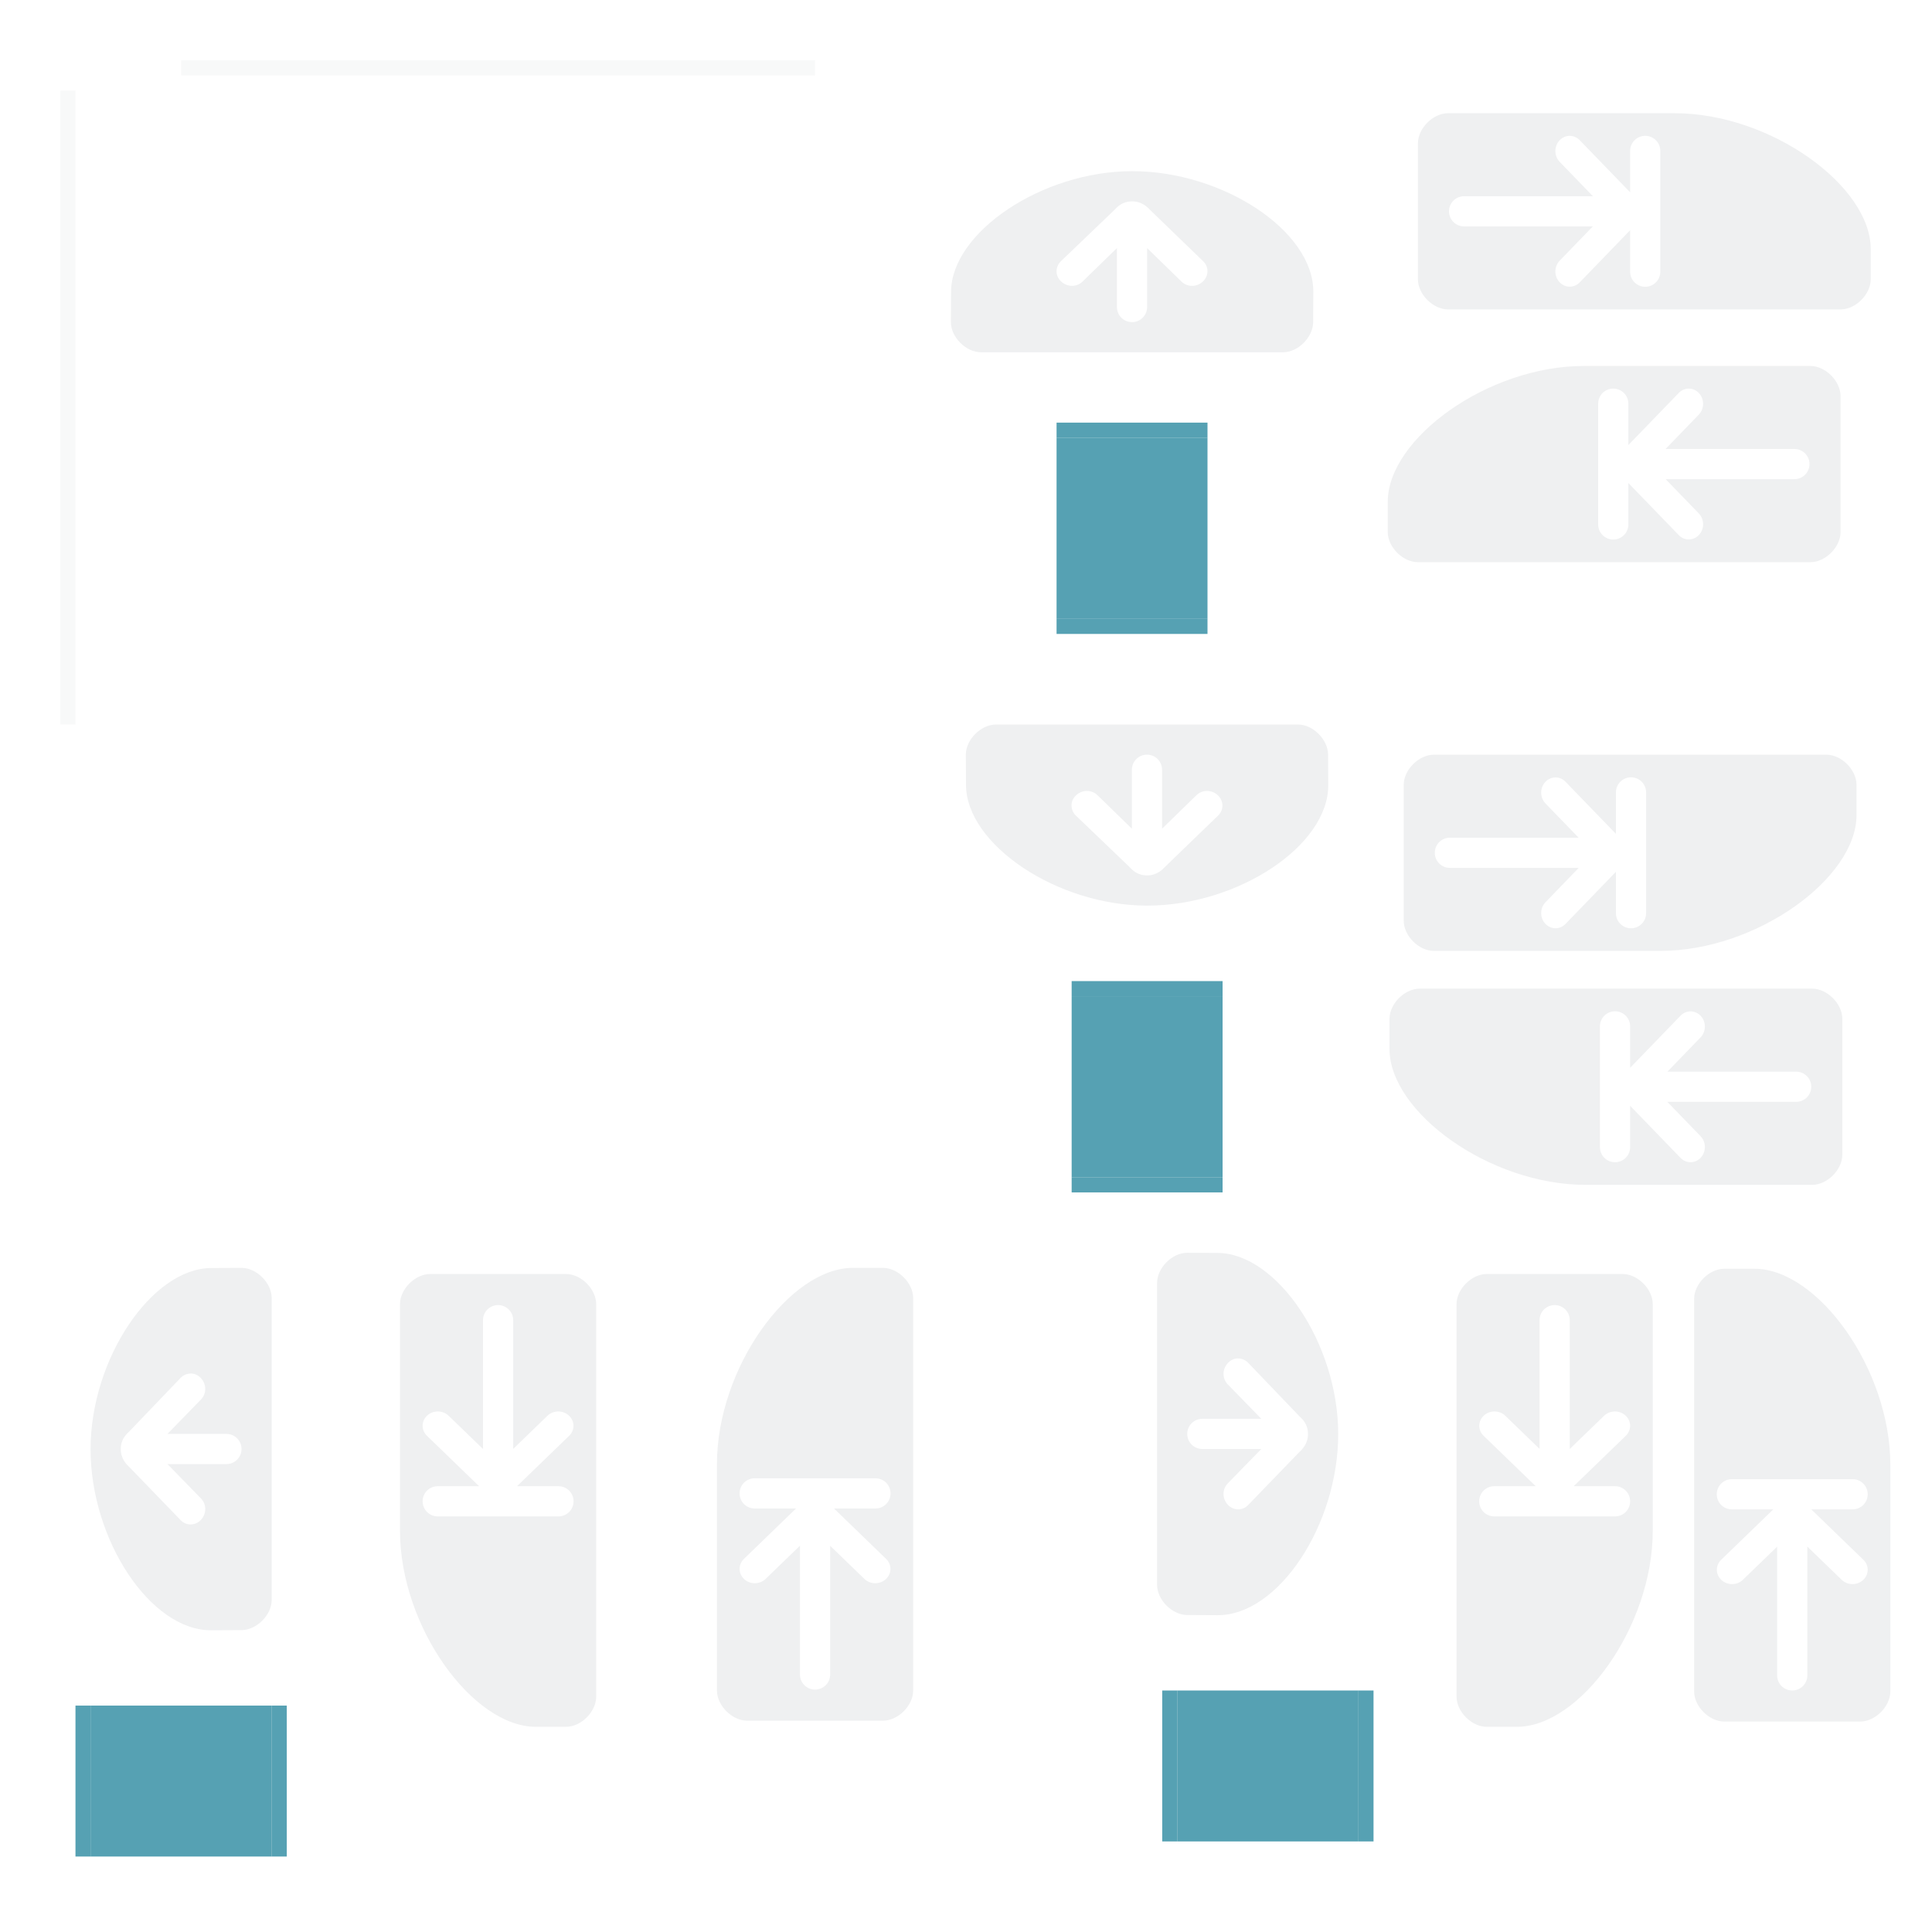 <?xml version="1.0" encoding="UTF-8" standalone="no"?>
<!-- Created with Inkscape (http://www.inkscape.org/) -->

<svg
   xmlns:osb="http://www.openswatchbook.org/uri/2009/osb"
   xmlns:dc="http://purl.org/dc/elements/1.1/"
   xmlns:cc="http://creativecommons.org/ns#"
   xmlns:rdf="http://www.w3.org/1999/02/22-rdf-syntax-ns#"
   xmlns:svg="http://www.w3.org/2000/svg"
   xmlns="http://www.w3.org/2000/svg"
   xmlns:sodipodi="http://sodipodi.sourceforge.net/DTD/sodipodi-0.dtd"
   xmlns:inkscape="http://www.inkscape.org/namespaces/inkscape"
   width="128"
   height="128"
   id="svg2"
   sodipodi:version="0.32"
   inkscape:version="0.92.4 (5da689c313, 2019-01-14)"
   version="1.0"
   sodipodi:docname="containment-controls.svg"
   inkscape:output_extension="org.inkscape.output.svgz.inkscape"
   inkscape:export-filename="arrow-up.png"
   inkscape:export-xdpi="11.25"
   inkscape:export-ydpi="11.25">
  <sodipodi:namedview
     id="base"
     pagecolor="#dee0e2"
     bordercolor="#666666"
     borderopacity="1.0"
     gridtolerance="10000"
     guidetolerance="10"
     objecttolerance="10"
     inkscape:pageopacity="1"
     inkscape:pageshadow="2"
     inkscape:zoom="4.1015625"
     inkscape:cx="64"
     inkscape:cy="64"
     inkscape:document-units="px"
     inkscape:current-layer="layer1"
     width="128px"
     height="128px"
     showgrid="true"
     inkscape:window-width="1366"
     inkscape:window-height="717"
     inkscape:window-x="0"
     inkscape:window-y="25"
     inkscape:snap-nodes="true"
     inkscape:snap-global="true"
     inkscape:window-maximized="1"
     showguides="true"
     inkscape:guide-bbox="true"
     inkscape:snap-page="true"
     inkscape:snap-bbox="true"
     inkscape:snap-bbox-edge-midpoints="true">
    <inkscape:grid
       enabled="true"
       visible="true"
       empspacing="2"
       empopacity="0.039"
       opacity="0.02"
       empcolor="#0000ff"
       color="#0000ff"
       spacingy="1"
       spacingx="1"
       originy="0"
       originx="0"
       type="xygrid"
       id="GridFromPre046Settings"
       snapvisiblegridlinesonly="true" />
    <sodipodi:guide
       orientation="0,1"
       position="0,0"
       id="guide5546"
       inkscape:locked="false" />
  </sodipodi:namedview>
  <defs
     id="defs4">
    <linearGradient
       id="linearGradient3937">
      <stop
         style="stop-color:#888888;stop-opacity:1;"
         offset="0"
         id="stop3939" />
      <stop
         style="stop-color:#232323;stop-opacity:1;"
         offset="1"
         id="stop3941" />
    </linearGradient>
    <linearGradient
       id="linearGradient3488">
      <stop
         id="stop3490"
         offset="0"
         style="stop-color:#ffffff;stop-opacity:0.784;" />
      <stop
         id="stop3492"
         offset="1"
         style="stop-color:#ffffff;stop-opacity:0.196;" />
    </linearGradient>
    <linearGradient
       id="linearGradient4157">
      <stop
         style="stop-color:#ffffff;stop-opacity:1;"
         offset="0"
         id="stop4159" />
      <stop
         style="stop-color:#b4b4b4;stop-opacity:1;"
         offset="1"
         id="stop4161" />
    </linearGradient>
    <linearGradient
       osb:paint="solid"
       id="linearGradient6476">
      <stop
         id="stop6478"
         offset="0"
         style="stop-color:#ffffff;stop-opacity:1;" />
    </linearGradient>
    <linearGradient
       osb:paint="solid"
       id="linearGradient6476-1">
      <stop
         id="stop6478-5"
         offset="0"
         style="stop-color:#ffffff;stop-opacity:1;" />
    </linearGradient>
    <linearGradient
       id="linearGradient3852-7">
      <stop
         id="stop3854-7"
         offset="0"
         style="stop-color:#000000;stop-opacity:0.078;" />
      <stop
         id="stop3856-1"
         offset="1"
         style="stop-color:#000000;stop-opacity:0.314;" />
    </linearGradient>
    <linearGradient
       id="linearGradient3765-0">
      <stop
         id="stop3767-9"
         offset="0"
         style="stop-color:#fafafa;stop-opacity:1;" />
      <stop
         id="stop3769-1"
         offset="1"
         style="stop-color:#e2e2e2;stop-opacity:0.706;" />
    </linearGradient>
    <style
       id="current-color-scheme"
       type="text/css">      .ColorScheme-ButtonText {
        color:#31363b;
      }
      .ColorScheme-Background{
        color:#eff0f1;
      }
      .ColorScheme-ViewText {
        color:#31363b;
      }
      .ColorScheme-ViewBackground{
        color:#fcfcfc;
      }
      .ColorScheme-ViewHover {
        color:#3daee9;
      }
      .ColorScheme-ViewFocus{
        color:#3daee9;
      }
      .ColorScheme-ButtonText {
        color:#31363b;
      }
      .ColorScheme-ButtonBackground{
        color:#eff0f1;
      }
      .ColorScheme-ButtonHover {
        color:#3daee9;
      }
      .ColorScheme-ButtonFocus{
        color:#3daee9;
      }</style>
  </defs>
  <g
     id="layer1"
     inkscape:groupmode="layer"
     inkscape:label="Layer 1">
    <rect
       y="0"
       x="-10"
       height="5.403"
       width="5.221"
       id="hint-tile-center"
       style="opacity:0.65;fill:#023812;fill-opacity:1;fill-rule:nonzero;stroke:none;stroke-width:1;stroke-linecap:round;stroke-linejoin:round;stroke-miterlimit:4;stroke-dasharray:none;stroke-dashoffset:0;stroke-opacity:1" />
    <g
       id="g4025"
       style="fill:#ffffff;fill-opacity:1"
       transform="matrix(0,-1,1,0,34.442,137)" />
    <g
       id="vertical-centerindicator"
       transform="translate(1,-28)">
      <rect
         style="opacity:0.4;fill:currentColor;fill-opacity:1;fill-rule:nonzero;stroke:none"
         id="rect4223-8"
         width="42"
         height="1"
         x="11"
         y="32"
         class="ColorScheme-Background" />
    </g>
    <g
       id="horizontal-centerindicator"
       transform="translate(-4,17)">
      <path
         transform="matrix(0,-1,1,0,0,0)"
         style="opacity:0.4;fill:currentColor;fill-opacity:1;fill-rule:nonzero;stroke:none"
         d="m -31,8 42,0 0,1 -42,0 z"
         id="rect4227-2"
         class="ColorScheme-Background"
         inkscape:connector-curvature="0" />
    </g>
    <rect
       style="opacity:0.8;fill:#2c89a0;fill-opacity:1;stroke:none"
       id="south-center"
       width="10"
       height="12"
       x="71"
       y="66"
       class="ColorScheme-ButtonText"
       inkscape:label="#rect5507" />
    <rect
       class="ColorScheme-ButtonText"
       y="78"
       x="71"
       height="1"
       width="10"
       id="south-bottom"
       style="opacity:0.8;fill:#2c89a0;fill-opacity:1;stroke:none"
       inkscape:label="#rect5509" />
    <rect
       style="opacity:0.8;fill:#2c89a0;fill-opacity:1;stroke:none"
       id="south-top"
       width="10"
       height="1"
       x="71"
       y="65"
       class="ColorScheme-ButtonText"
       inkscape:label="#rect5511" />
    <rect
       style="opacity:0.8;fill:#2c89a0;fill-opacity:1;stroke:none"
       id="north-center"
       width="10"
       height="12"
       x="70"
       y="29"
       class="ColorScheme-ButtonText"
       inkscape:label="#rect5507" />
    <rect
       class="ColorScheme-ButtonText"
       y="41"
       x="70"
       height="1"
       width="10"
       id="north-bottom"
       style="opacity:0.8;fill:#2c89a0;fill-opacity:1;stroke:none"
       inkscape:label="#rect5509" />
    <rect
       style="opacity:0.8;fill:#2c89a0;fill-opacity:1;stroke:none"
       id="north-top"
       width="10"
       height="1"
       x="70"
       y="28"
       class="ColorScheme-ButtonText"
       inkscape:label="#rect5511" />
    <rect
       style="opacity:0.8;fill:#2c89a0;fill-opacity:1;stroke:none"
       id="west-center"
       width="10"
       height="12"
       x="113"
       y="-18"
       class="ColorScheme-ButtonText"
       inkscape:label="#rect5507"
       transform="matrix(0,1,-1,0,0,0)" />
    <rect
       class="ColorScheme-ButtonText"
       y="-6"
       x="113"
       height="1"
       width="10"
       id="west-left"
       style="opacity:0.8;fill:#2c89a0;fill-opacity:1;stroke:none"
       inkscape:label="#rect5509"
       transform="matrix(0,1,-1,0,0,0)" />
    <rect
       style="opacity:0.8;fill:#2c89a0;fill-opacity:1;stroke:none"
       id="west-right"
       width="10"
       height="1"
       x="113"
       y="-19"
       class="ColorScheme-ButtonText"
       inkscape:label="#rect5511"
       transform="matrix(0,1,-1,0,0,0)" />
    <rect
       style="opacity:0.8;fill:#2c89a0;fill-opacity:1;stroke:none"
       id="east-center"
       width="10"
       height="12"
       x="112"
       y="-90"
       class="ColorScheme-ButtonText"
       inkscape:label="#rect5507"
       transform="matrix(0,1,-1,0,0,0)" />
    <rect
       class="ColorScheme-ButtonText"
       y="-78"
       x="112"
       height="1"
       width="10"
       id="east-left"
       style="opacity:0.8;fill:#2c89a0;fill-opacity:1;stroke:none"
       inkscape:label="#rect5509"
       transform="matrix(0,1,-1,0,0,0)" />
    <rect
       style="opacity:0.8;fill:#2c89a0;fill-opacity:1;stroke:none"
       id="east-right"
       width="10"
       height="1"
       x="112"
       y="-91"
       class="ColorScheme-ButtonText"
       inkscape:label="#rect5511"
       transform="matrix(0,1,-1,0,0,0)" />
    <g
       id="west-offsetslider"
       transform="translate(-74,68)"
       style="fill:#eff0f1;fill-opacity:1">
      <path
         id="path2624"
         d="m 90,16 -2.01,0.01 C 84.061,16.027 80,22.029 80,28.012 c 0,6.009 3.965,12.016 7.99,11.998 L 90,40 c 1,-0.004 2,-1 2,-2 V 18 c 0,-1 -1,-2.004 -2,-2 z m -3.34,7 c 0.243,0.003 0.474,0.113 0.658,0.312 0.368,0.399 0.377,1.017 0,1.406 L 85.096,27 H 89 c 0.555,0 1.002,0.446 1.002,1 0,0.554 -0.447,1 -1.002,1 h -3.904 l 2.223,2.281 c 0.377,0.389 0.368,1.008 0,1.406 -0.368,0.399 -0.969,0.42 -1.346,0.031 l -3.383,-3.5 C 82.394,29.037 81.997,28.65 82.002,28 c 0.005,-0.655 0.361,-0.972 0.588,-1.188 l 3.383,-3.531 C 86.161,23.087 86.417,22.997 86.66,23 Z"
         style="fill:#eff0f1;fill-opacity:1;fill-rule:nonzero;stroke:none;stroke-width:3.775;stroke-linecap:round;stroke-linejoin:round;stroke-miterlimit:4;stroke-dashoffset:0;stroke-opacity:1"
         inkscape:connector-curvature="0" />
    </g>
    <g
       id="east-offsetslider"
       transform="matrix(-1,0,0,1,168.66,67)"
       style="fill:#eff0f1;fill-opacity:1">
      <path
         id="path2624-6"
         d="m 90,16 -2.01,0.01 C 84.061,16.027 80,22.029 80,28.012 c 0,6.009 3.965,12.016 7.99,11.998 L 90,40 c 1,-0.004 2,-1 2,-2 V 18 c 0,-1 -1,-2.004 -2,-2 z m -3.34,7 c 0.243,0.003 0.474,0.113 0.658,0.312 0.368,0.399 0.377,1.017 0,1.406 L 85.096,27 H 89 c 0.555,0 1.002,0.446 1.002,1 0,0.554 -0.447,1 -1.002,1 h -3.904 l 2.223,2.281 c 0.377,0.389 0.368,1.008 0,1.406 -0.368,0.399 -0.969,0.42 -1.346,0.031 l -3.383,-3.5 C 82.394,29.037 81.997,28.65 82.002,28 c 0.005,-0.655 0.361,-0.972 0.588,-1.188 l 3.383,-3.531 C 86.161,23.087 86.417,22.997 86.66,23 Z"
         style="fill:#eff0f1;fill-opacity:1;fill-rule:nonzero;stroke:none;stroke-width:3.775;stroke-linecap:round;stroke-linejoin:round;stroke-miterlimit:4;stroke-dashoffset:0;stroke-opacity:1"
         inkscape:connector-curvature="0" />
    </g>
    <g
       id="north-offsetslider"
       transform="matrix(0,1,1,0,47,-68.66)"
       style="fill:#eff0f1;fill-opacity:1">
      <path
         id="path2624-6-5"
         d="m 90,16 -2.01,0.01 C 84.061,16.027 80,22.029 80,28.012 c 0,6.009 3.965,12.016 7.99,11.998 L 90,40 c 1,-0.004 2,-1 2,-2 V 18 c 0,-1 -1,-2.004 -2,-2 z m -3.34,7 c 0.243,0.003 0.474,0.113 0.658,0.312 0.368,0.399 0.377,1.017 0,1.406 L 85.096,27 H 89 c 0.555,0 1.002,0.446 1.002,1 0,0.554 -0.447,1 -1.002,1 h -3.904 l 2.223,2.281 c 0.377,0.389 0.368,1.008 0,1.406 -0.368,0.399 -0.969,0.42 -1.346,0.031 l -3.383,-3.5 C 82.394,29.037 81.997,28.65 82.002,28 c 0.005,-0.655 0.361,-0.972 0.588,-1.188 l 3.383,-3.531 C 86.161,23.087 86.417,22.997 86.66,23 Z"
         style="fill:#eff0f1;fill-opacity:1;fill-rule:nonzero;stroke:none;stroke-width:3.775;stroke-linecap:round;stroke-linejoin:round;stroke-miterlimit:4;stroke-dashoffset:0;stroke-opacity:1"
         inkscape:connector-curvature="0" />
    </g>
    <g
       id="south-offsetslider"
       transform="rotate(-90,93.995,46.005)"
       style="fill:#eff0f1;fill-opacity:1">
      <path
         id="path2624-6-5-5"
         d="m 90,16 -2.01,0.01 C 84.061,16.027 80,22.029 80,28.012 c 0,6.009 3.965,12.016 7.99,11.998 L 90,40 c 1,-0.004 2,-1 2,-2 V 18 c 0,-1 -1,-2.004 -2,-2 z m -3.34,7 c 0.243,0.003 0.474,0.113 0.658,0.312 0.368,0.399 0.377,1.017 0,1.406 L 85.096,27 H 89 c 0.555,0 1.002,0.446 1.002,1 0,0.554 -0.447,1 -1.002,1 h -3.904 l 2.223,2.281 c 0.377,0.389 0.368,1.008 0,1.406 -0.368,0.399 -0.969,0.42 -1.346,0.031 l -3.383,-3.5 C 82.394,29.037 81.997,28.65 82.002,28 c 0.005,-0.655 0.361,-0.972 0.588,-1.188 l 3.383,-3.531 C 86.161,23.087 86.417,22.997 86.66,23 Z"
         style="fill:#eff0f1;fill-opacity:1;fill-rule:nonzero;stroke:none;stroke-width:3.775;stroke-linecap:round;stroke-linejoin:round;stroke-miterlimit:4;stroke-dashoffset:0;stroke-opacity:1"
         inkscape:connector-curvature="0" />
    </g>
    <g
       id="west-maxslider"
       transform="translate(2,38)">
      <path
         inkscape:connector-curvature="0"
         id="west-minslider-3"
         d="m 33.5,76.406 c -4.18,0 -9,-6.625 -9,-13 v -15 c 0,-1 1,-2 2,-2 h 9 c 1,0 2,1 2,2 v 26 c 0,1 -1,2 -2,2 z M 27,62.465 h 8 c 0.554,0 1,-0.446 1,-1 0,-0.554 -0.446,-1 -1,-1 H 32.254 L 35.707,57.125 c 0.389,-0.376 0.381,-0.975 -0.018,-1.342 -0.399,-0.367 -1.033,-0.359 -1.422,0.018 L 32,57.994 v -8.529 c 0,-0.554 -0.446,-1 -1,-1 -0.554,0 -1,0.446 -1,1 V 58 l -2.273,-2.199 c -0.389,-0.376 -1.023,-0.385 -1.422,-0.018 -0.399,0.367 -0.407,0.965 -0.018,1.342 l 3.453,3.34 H 27 c -0.554,0 -1,0.446 -1,1 0,0.554 0.446,1 1,1 z"
         style="fill:#eff0f1;fill-opacity:1;fill-rule:nonzero;stroke:none;stroke-width:3.775;stroke-linecap:round;stroke-linejoin:round;stroke-miterlimit:4;stroke-dashoffset:0;stroke-opacity:1" />
    </g>
    <g
       id="west-minslider"
       transform="matrix(1,0,0,-1,23,160.406)">
      <path
         inkscape:connector-curvature="0"
         id="west-minslider-3-7"
         d="m 33.5,76.406 c -4.18,0 -9,-6.625 -9,-13 v -15 c 0,-1 1,-2 2,-2 h 9 c 1,0 2,1 2,2 v 26 c 0,1 -1,2 -2,2 z M 27,62.465 h 8 c 0.554,0 1,-0.446 1,-1 0,-0.554 -0.446,-1 -1,-1 H 32.254 L 35.707,57.125 c 0.389,-0.376 0.381,-0.975 -0.018,-1.342 -0.399,-0.367 -1.033,-0.359 -1.422,0.018 L 32,57.994 v -8.529 c 0,-0.554 -0.446,-1 -1,-1 -0.554,0 -1,0.446 -1,1 V 58 l -2.273,-2.199 c -0.389,-0.376 -1.023,-0.385 -1.422,-0.018 -0.399,0.367 -0.407,0.965 -0.018,1.342 l 3.453,3.34 H 27 c -0.554,0 -1,0.446 -1,1 0,0.554 0.446,1 1,1 z"
         style="fill:#eff0f1;fill-opacity:1;fill-rule:nonzero;stroke:none;stroke-width:3.775;stroke-linecap:round;stroke-linejoin:round;stroke-miterlimit:4;stroke-dashoffset:0;stroke-opacity:1" />
    </g>
    <g
       id="north-maxslider"
       transform="matrix(0,1,1,0,47.535,-17)">
      <path
         inkscape:connector-curvature="0"
         id="west-minslider-3-7-3"
         d="m 33.5,76.406 c -4.18,0 -9,-6.625 -9,-13 v -15 c 0,-1 1,-2 2,-2 h 9 c 1,0 2,1 2,2 v 26 c 0,1 -1,2 -2,2 z M 27,62.465 h 8 c 0.554,0 1,-0.446 1,-1 0,-0.554 -0.446,-1 -1,-1 H 32.254 L 35.707,57.125 c 0.389,-0.376 0.381,-0.975 -0.018,-1.342 -0.399,-0.367 -1.033,-0.359 -1.422,0.018 L 32,57.994 v -8.529 c 0,-0.554 -0.446,-1 -1,-1 -0.554,0 -1,0.446 -1,1 V 58 l -2.273,-2.199 c -0.389,-0.376 -1.023,-0.385 -1.422,-0.018 -0.399,0.367 -0.407,0.965 -0.018,1.342 l 3.453,3.34 H 27 c -0.554,0 -1,0.446 -1,1 0,0.554 0.446,1 1,1 z"
         style="fill:#eff0f1;fill-opacity:1;fill-rule:nonzero;stroke:none;stroke-width:3.775;stroke-linecap:round;stroke-linejoin:round;stroke-miterlimit:4;stroke-dashoffset:0;stroke-opacity:1" />
    </g>
    <g
       id="north-minslider"
       transform="rotate(90,84.301,84.047)">
      <path
         inkscape:connector-curvature="0"
         id="west-minslider-3-7-3-6"
         d="m 33.5,76.406 c -4.18,0 -9,-6.625 -9,-13 v -15 c 0,-1 1,-2 2,-2 h 9 c 1,0 2,1 2,2 v 26 c 0,1 -1,2 -2,2 z M 27,62.465 h 8 c 0.554,0 1,-0.446 1,-1 0,-0.554 -0.446,-1 -1,-1 H 32.254 L 35.707,57.125 c 0.389,-0.376 0.381,-0.975 -0.018,-1.342 -0.399,-0.367 -1.033,-0.359 -1.422,0.018 L 32,57.994 v -8.529 c 0,-0.554 -0.446,-1 -1,-1 -0.554,0 -1,0.446 -1,1 V 58 l -2.273,-2.199 c -0.389,-0.376 -1.023,-0.385 -1.422,-0.018 -0.399,0.367 -0.407,0.965 -0.018,1.342 l 3.453,3.34 H 27 c -0.554,0 -1,0.446 -1,1 0,0.554 0.446,1 1,1 z"
         style="fill:#eff0f1;fill-opacity:1;fill-rule:nonzero;stroke:none;stroke-width:3.775;stroke-linecap:round;stroke-linejoin:round;stroke-miterlimit:4;stroke-dashoffset:0;stroke-opacity:1" />
    </g>
    <g
       id="south-minslider"
       transform="matrix(0,-1,-1,0,168.465,103)">
      <path
         inkscape:connector-curvature="0"
         id="west-minslider-3-7-3-6-9"
         d="m 33.5,76.406 c -4.18,0 -9,-6.625 -9,-13 v -15 c 0,-1 1,-2 2,-2 h 9 c 1,0 2,1 2,2 v 26 c 0,1 -1,2 -2,2 z M 27,62.465 h 8 c 0.554,0 1,-0.446 1,-1 0,-0.554 -0.446,-1 -1,-1 H 32.254 L 35.707,57.125 c 0.389,-0.376 0.381,-0.975 -0.018,-1.342 -0.399,-0.367 -1.033,-0.359 -1.422,0.018 L 32,57.994 v -8.529 c 0,-0.554 -0.446,-1 -1,-1 -0.554,0 -1,0.446 -1,1 V 58 l -2.273,-2.199 c -0.389,-0.376 -1.023,-0.385 -1.422,-0.018 -0.399,0.367 -0.407,0.965 -0.018,1.342 l 3.453,3.34 H 27 c -0.554,0 -1,0.446 -1,1 0,0.554 0.446,1 1,1 z"
         style="fill:#eff0f1;fill-opacity:1;fill-rule:nonzero;stroke:none;stroke-width:3.775;stroke-linecap:round;stroke-linejoin:round;stroke-miterlimit:4;stroke-dashoffset:0;stroke-opacity:1" />
    </g>
    <g
       id="south-maxslider"
       transform="rotate(-90,67.047,20.453)">
      <path
         inkscape:connector-curvature="0"
         id="west-minslider-3-7-3-6-9-2"
         d="m 33.5,76.406 c -4.18,0 -9,-6.625 -9,-13 v -15 c 0,-1 1,-2 2,-2 h 9 c 1,0 2,1 2,2 v 26 c 0,1 -1,2 -2,2 z M 27,62.465 h 8 c 0.554,0 1,-0.446 1,-1 0,-0.554 -0.446,-1 -1,-1 H 32.254 L 35.707,57.125 c 0.389,-0.376 0.381,-0.975 -0.018,-1.342 -0.399,-0.367 -1.033,-0.359 -1.422,0.018 L 32,57.994 v -8.529 c 0,-0.554 -0.446,-1 -1,-1 -0.554,0 -1,0.446 -1,1 V 58 l -2.273,-2.199 c -0.389,-0.376 -1.023,-0.385 -1.422,-0.018 -0.399,0.367 -0.407,0.965 -0.018,1.342 l 3.453,3.34 H 27 c -0.554,0 -1,0.446 -1,1 0,0.554 0.446,1 1,1 z"
         style="fill:#eff0f1;fill-opacity:1;fill-rule:nonzero;stroke:none;stroke-width:3.775;stroke-linecap:round;stroke-linejoin:round;stroke-miterlimit:4;stroke-dashoffset:0;stroke-opacity:1" />
    </g>
    <g
       id="east-minslider"
       transform="rotate(-180,74.87,80.232)">
      <path
         inkscape:connector-curvature="0"
         id="west-minslider-3-7-0"
         d="m 33.5,76.406 c -4.18,0 -9,-6.625 -9,-13 v -15 c 0,-1 1,-2 2,-2 h 9 c 1,0 2,1 2,2 v 26 c 0,1 -1,2 -2,2 z M 27,62.465 h 8 c 0.554,0 1,-0.446 1,-1 0,-0.554 -0.446,-1 -1,-1 H 32.254 L 35.707,57.125 c 0.389,-0.376 0.381,-0.975 -0.018,-1.342 -0.399,-0.367 -1.033,-0.359 -1.422,0.018 L 32,57.994 v -8.529 c 0,-0.554 -0.446,-1 -1,-1 -0.554,0 -1,0.446 -1,1 V 58 l -2.273,-2.199 c -0.389,-0.376 -1.023,-0.385 -1.422,-0.018 -0.399,0.367 -0.407,0.965 -0.018,1.342 l 3.453,3.34 H 27 c -0.554,0 -1,0.446 -1,1 0,0.554 0.446,1 1,1 z"
         style="fill:#eff0f1;fill-opacity:1;fill-rule:nonzero;stroke:none;stroke-width:3.775;stroke-linecap:round;stroke-linejoin:round;stroke-miterlimit:4;stroke-dashoffset:0;stroke-opacity:1" />
    </g>
    <g
       id="east-maxslider"
       transform="matrix(-1,0,0,1,134,38)">
      <path
         inkscape:connector-curvature="0"
         id="west-minslider-3-7-36"
         d="m 33.5,76.406 c -4.18,0 -9,-6.625 -9,-13 v -15 c 0,-1 1,-2 2,-2 h 9 c 1,0 2,1 2,2 v 26 c 0,1 -1,2 -2,2 z M 27,62.465 h 8 c 0.554,0 1,-0.446 1,-1 0,-0.554 -0.446,-1 -1,-1 H 32.254 L 35.707,57.125 c 0.389,-0.376 0.381,-0.975 -0.018,-1.342 -0.399,-0.367 -1.033,-0.359 -1.422,0.018 L 32,57.994 v -8.529 c 0,-0.554 -0.446,-1 -1,-1 -0.554,0 -1,0.446 -1,1 V 58 l -2.273,-2.199 c -0.389,-0.376 -1.023,-0.385 -1.422,-0.018 -0.399,0.367 -0.407,0.965 -0.018,1.342 l 3.453,3.34 H 27 c -0.554,0 -1,0.446 -1,1 0,0.554 0.446,1 1,1 z"
         style="fill:#eff0f1;fill-opacity:1;fill-rule:nonzero;stroke:none;stroke-width:3.775;stroke-linecap:round;stroke-linejoin:round;stroke-miterlimit:4;stroke-dashoffset:0;stroke-opacity:1" />
    </g>
  </g>
</svg>
